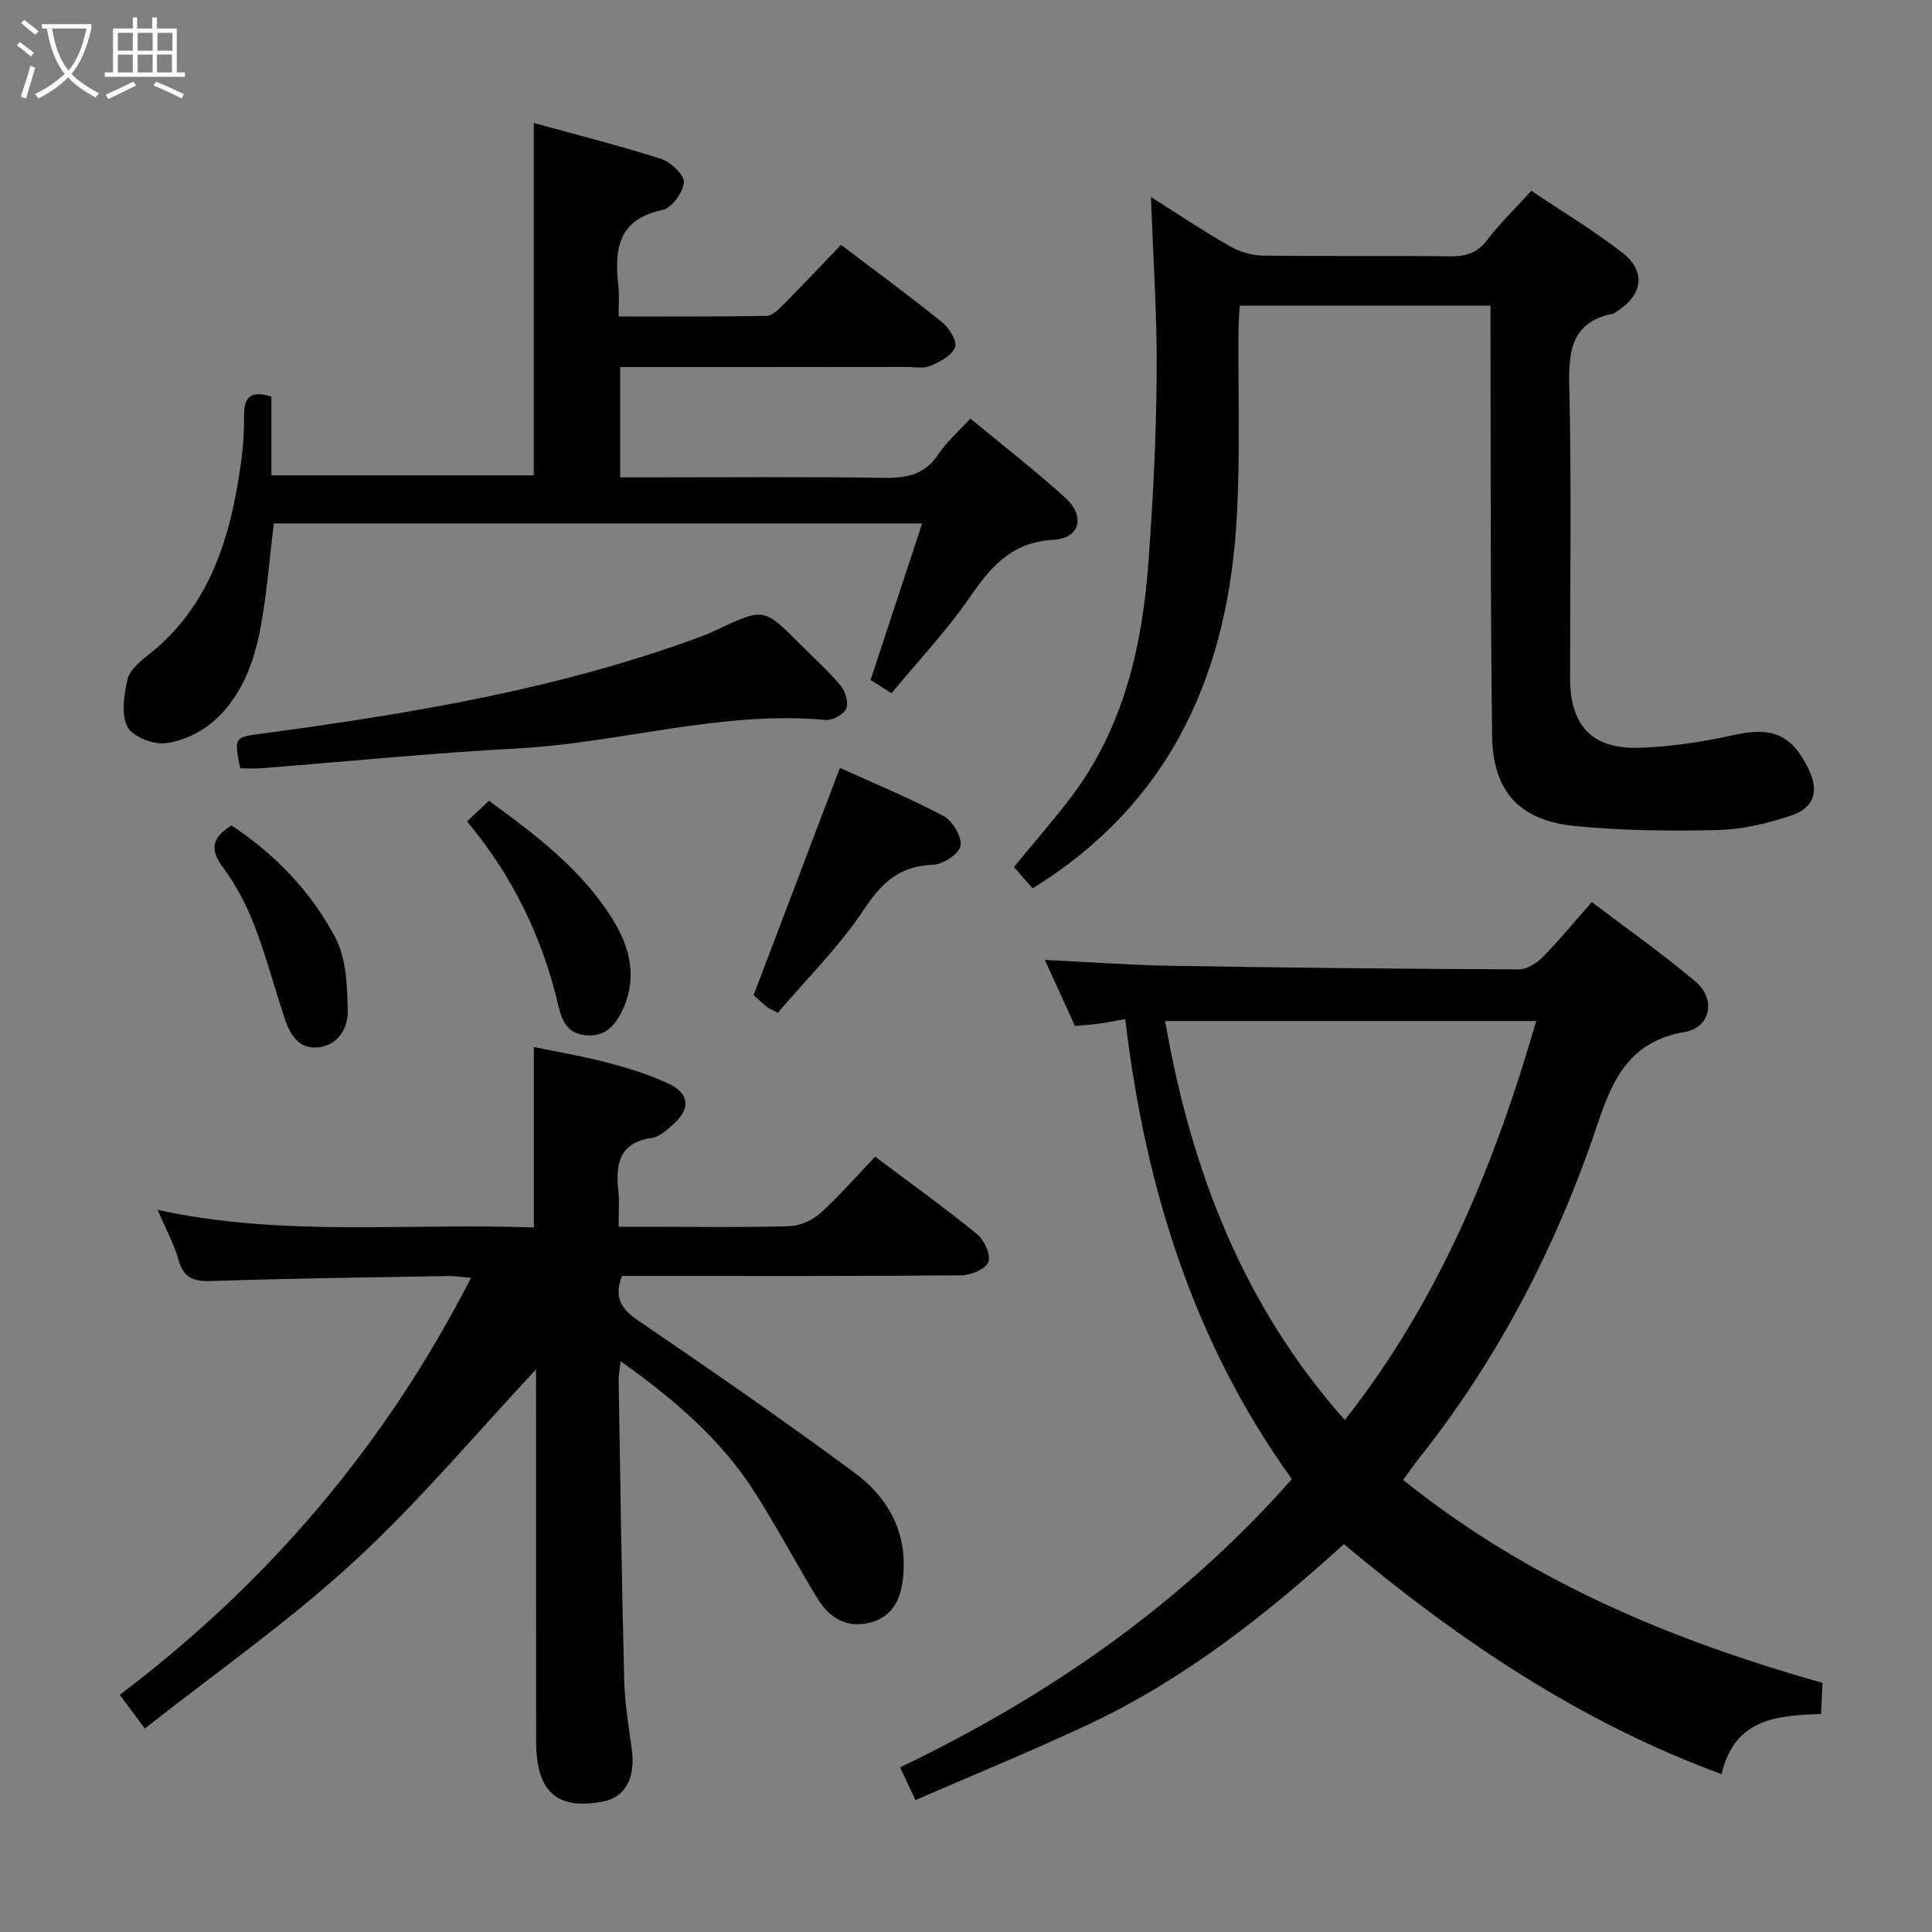 <svg enable-background="new 0 0 400 400" viewBox="0 0 400 400" xmlns="http://www.w3.org/2000/svg"><rect x="0" y="0" width="400" height="400" fill="#808080" stroke="none"/><g fill="#010100"><path d="m278.24 319.7c-16.27 14.76-33.13 28.02-52.71 37.24-11.7 5.51-23.7 10.4-36 15.75-1.16-2.47-2.03-4.34-3.17-6.77 30.72-14.77 58.04-33.62 81.11-59.68-20.3-28.18-30.39-60.37-34.5-95.26-2.16.39-3.69.72-5.24.93-1.63.22-3.28.33-5.17.51-2.1-4.6-4.15-9.09-6.24-13.68 8.92.43 17.56 1.07 26.22 1.22 23.98.4 47.96.64 71.93.74 1.66.01 3.67-1.27 4.93-2.54 3.38-3.43 6.44-7.17 10.16-11.4 7.19 5.46 14.62 10.67 21.51 16.5 4.25 3.59 3.1 9.48-2.29 10.41-11.12 1.91-14.77 9.34-17.96 18.88-8.44 25.22-20.52 48.66-37.18 69.57-1.02 1.28-1.94 2.65-3.13 4.28 25.8 20.76 55.31 33.14 86.82 42.01-.1 2.16-.19 4.1-.3 6.46-9.02.3-17.9.85-20.6 12.45-29.15-10.73-54.23-27.56-78.19-47.62zm.19-25.7c19.59-24.89 31.01-52.93 39.64-82.62-26.07 0-51.39 0-76.85 0 5.38 30.81 16.05 58.79 37.21 82.62z"/><path d="m29.99 357.87c-2.27-3.05-3.55-4.76-5.19-6.97 30.65-23.18 54.93-51.58 72.71-86.33-1.87-.16-3.26-.4-4.64-.38-16.31.29-32.62.48-48.91 1.03-3.7.12-5.89-.48-6.98-4.34-.94-3.3-2.64-6.39-4.35-10.39 26.15 5.71 51.94 2.65 77.9 3.65 0-12.38 0-24.43 0-37.37 4.94 1.03 10.2 1.91 15.33 3.26 4.31 1.14 8.64 2.47 12.65 4.37 4.23 2 4.46 5.16 1.02 8.25-1.34 1.2-2.91 2.7-4.54 2.94-6.9.99-7.56 5.49-6.96 11.07.23 2.14.04 4.32.04 7.33h6.88c9.5 0 19 .17 28.49-.12 2.19-.07 4.76-1.22 6.41-2.71 3.94-3.55 7.44-7.6 11.34-11.68 7.35 5.52 14.36 10.54 21.04 15.98 1.51 1.23 2.92 4.24 2.41 5.79-.46 1.42-3.57 2.77-5.52 2.79-21.66.2-43.32.13-64.98.13-1.8 0-3.61 0-5.37 0-1.71 4.49-.15 6.84 3.41 9.27 15.11 10.29 30.16 20.68 44.85 31.56 6.64 4.92 10.64 11.87 10.02 20.68-.32 4.6-1.68 8.72-6.55 10.16-5.02 1.49-8.81-.82-11.37-5.07-4.37-7.25-8.37-14.73-12.91-21.87-6.99-10.98-16.76-19.24-27.72-27.08-.17 1.57-.44 2.78-.42 3.99.34 20.64.64 41.28 1.15 61.92.12 4.8.91 9.59 1.57 14.36.83 5.96-1.31 10.03-5.98 10.91-7.93 1.51-12.21-.91-13.45-7.74-.32-1.78-.37-3.63-.37-5.45-.02-23.99-.02-47.99-.02-71.98 0-1.75 0-3.51 0-4.3-12.39 13.22-24.22 27.4-37.7 39.78-13.4 12.36-28.47 22.88-43.29 34.56z"/><path d="m213.78 183.92c-1.33-1.53-2.62-3-3.85-4.42 3.96-4.82 7.88-9.33 11.51-14.05 11.18-14.54 15.07-31.61 16.36-49.39.94-12.93 1.59-25.9 1.68-38.86.09-11.94-.74-23.88-1.19-36.42 5.53 3.49 10.73 6.99 16.16 10.1 2.04 1.17 4.57 1.99 6.9 2.03 12.99.19 25.99 0 38.98.16 3.26.04 5.58-.74 7.63-3.44 2.61-3.42 5.74-6.45 9.09-10.13 6.27 4.22 12.8 8.15 18.81 12.79 4.98 3.84 4.29 8.74-1.05 12.15-.28.18-.55.44-.86.5-8.55 1.74-9.23 7.58-9.05 15.09.48 20.15.15 40.31.17 60.47.01 9.72 4.55 14.63 14.33 14.32 6.58-.21 13.21-1.23 19.65-2.66 7.68-1.71 11.86-.18 15.34 6.94 2.28 4.65 1.33 8.14-3.69 9.8-4.83 1.61-10.01 2.82-15.07 2.95-9.79.24-19.65.13-29.39-.81-11.6-1.12-17.16-7.1-17.31-18.66-.37-27.65-.26-55.3-.34-82.95-.01-1.96 0-3.92 0-6.15-17.47 0-34.4 0-51.92 0-.09 1.71-.24 3.46-.25 5.21-.09 12.66.34 25.34-.32 37.97-1.67 32.28-13.2 59.48-42.32 77.46z"/><path d="m190.92 108.37c-45.77 0-89.89 0-134.24 0-.87 7.19-1.4 14.28-2.67 21.23-1.35 7.43-3.96 14.62-9.78 19.72-2.68 2.35-6.51 4.15-10.01 4.56-2.57.3-6.8-1.38-7.84-3.43-1.34-2.62-.69-6.6.02-9.79.42-1.85 2.42-3.59 4.09-4.89 12.95-10.1 17.22-24.39 19.37-39.7.46-3.28.69-6.62.67-9.93-.02-3.61 1.06-5.48 5.66-4.02v16.29h54.32c0-24.16 0-48.2 0-72.95 8.92 2.46 17.74 4.67 26.37 7.44 2 .64 4.82 3.31 4.71 4.87-.15 2.07-2.52 5.31-4.41 5.7-9.41 1.95-9.99 8.36-9.14 15.91.2 1.8.03 3.64.03 6.13 10.42 0 20.53.08 30.64-.11 1.21-.02 2.56-1.4 3.57-2.42 3.99-4.02 7.86-8.14 11.84-12.29 7.32 5.56 14.3 10.66 21.01 16.09 1.44 1.16 3.08 3.96 2.59 5.16-.7 1.72-3.16 2.99-5.13 3.82-1.43.6-3.28.21-4.95.21-19.64.03-39.28.03-59.24.03v22.83h5.3c16.5 0 33-.15 49.49.1 4.68.07 8.31-.73 11.07-4.85 1.73-2.59 4.16-4.7 6.64-7.43 6.61 5.47 13.31 10.67 19.59 16.34 4.26 3.84 3.19 8.46-2.36 8.77-8.69.48-12.96 5.53-17.37 11.93-4.79 6.95-10.66 13.16-16.18 19.83-1.76-1.11-3.13-1.97-4.34-2.74 3.52-10.7 6.97-21.16 10.68-32.41z"/><path d="m49.73 159.07c-1.33-6.55-1.19-6.42 4.62-7.2 30.95-4.16 61.71-9.26 91.16-20.22 1.09-.41 2.14-.91 3.2-1.4 9.46-4.41 9.45-4.41 16.99 3.17 2.82 2.83 5.82 5.5 8.37 8.56.98 1.17 1.66 3.54 1.12 4.76-.54 1.21-2.86 2.45-4.27 2.32-21.63-1.99-42.44 4.75-63.77 5.89-17.74.95-35.44 2.73-53.17 4.11-1.45.11-2.91.01-4.25.01z"/><path d="m161.03 209.69c-1.46-.78-1.94-.94-2.3-1.25-1.01-.85-1.97-1.76-2.7-2.42 5.93-15.61 11.79-31.02 17.87-47.04 6.92 3.15 14.36 6.22 21.45 9.97 1.87.99 3.83 4.28 3.52 6.16-.26 1.64-3.61 3.87-5.66 3.93-6.84.22-10.58 3.59-14.29 9.18-5.07 7.68-11.77 14.28-17.89 21.47z"/><path d="m96.69 170.06c1.58-1.48 3-2.81 4.55-4.26 9.74 7.09 19.13 14.19 25.53 24.41 3.82 6.1 5.3 12.57 1.89 19.37-1.48 2.95-3.57 5.13-7.41 4.76-3.81-.36-4.93-3.06-5.63-6.05-3.29-14.11-9.4-26.82-18.93-38.23z"/><path d="m47.92 170.89c9.09 6.01 16.5 13.76 21.5 23.21 2.32 4.39 2.49 10.21 2.57 15.4.05 3.44-2.1 6.99-6.19 7.36-3.96.36-5.78-2.71-6.88-6.05-2.12-6.45-3.87-13.04-6.32-19.36-1.6-4.15-3.74-8.23-6.39-11.79-2.72-3.63-2.53-6.13 1.71-8.77z"/></g><path d="m6.4 11.7c-1-.8-1.9-1.6-2.9-2.3l.6-.7c.9.7 1.9 1.4 2.9 2.2zm-2.1 8.3c.7-2.1 1.4-4.2 2-6.4.2.1.6.3 1 .4-.7 2.3-1.3 4.4-1.9 6.4zm3-12.8c-1.1-.9-2.1-1.7-2.9-2.4l.6-.7c1 .8 2 1.5 3 2.4zm1.4-1.3v-.9h10.2v.9c-.9 4.2-2.3 7.3-4.1 9.4 1.3 1.4 3.2 2.7 5.7 4-.2.2-.4.5-.7.9-2.5-1.4-4.4-2.7-5.7-4.2-1.4 1.5-3.5 3-6.1 4.4 0 0 0 0-.1-.1-.3-.4-.5-.7-.7-.8 2.7-1.3 4.7-2.8 6.2-4.2-1.8-2.2-3-5.3-3.7-9.4zm9.2 0h-7.1c.6 3.8 1.7 6.7 3.4 8.7 1.7-2 2.9-4.8 3.7-8.7z" fill="#fafbfa"/><path d="m31.6 3.6h.9v2.3h4.1v9.1h1.7v.9h-16.6v-.9h1.7v-9.1h4.1v-2.3h.9v2.3h3.1v-2.3zm-4 13.3.6.8c-1.9.9-3.8 1.9-5.8 2.8-.2-.3-.3-.6-.5-.9 2-.9 3.9-1.8 5.7-2.7zm-3.2-10.1v3.7h3.1v-3.7zm0 4.5v3.7h3.1v-3.7zm4.1-4.5v3.7h3.1v-3.7zm0 4.5v3.7h3.1v-3.7zm9.1 9.1c-2.1-1.1-4.1-2-5.8-2.7l.5-.8c2.2.9 4.1 1.8 5.8 2.6zm-1.9-13.6h-3.1v3.7h3.1zm-3.2 4.5v3.7h3.1v-3.7z" fill="#fafbfa"/></svg>